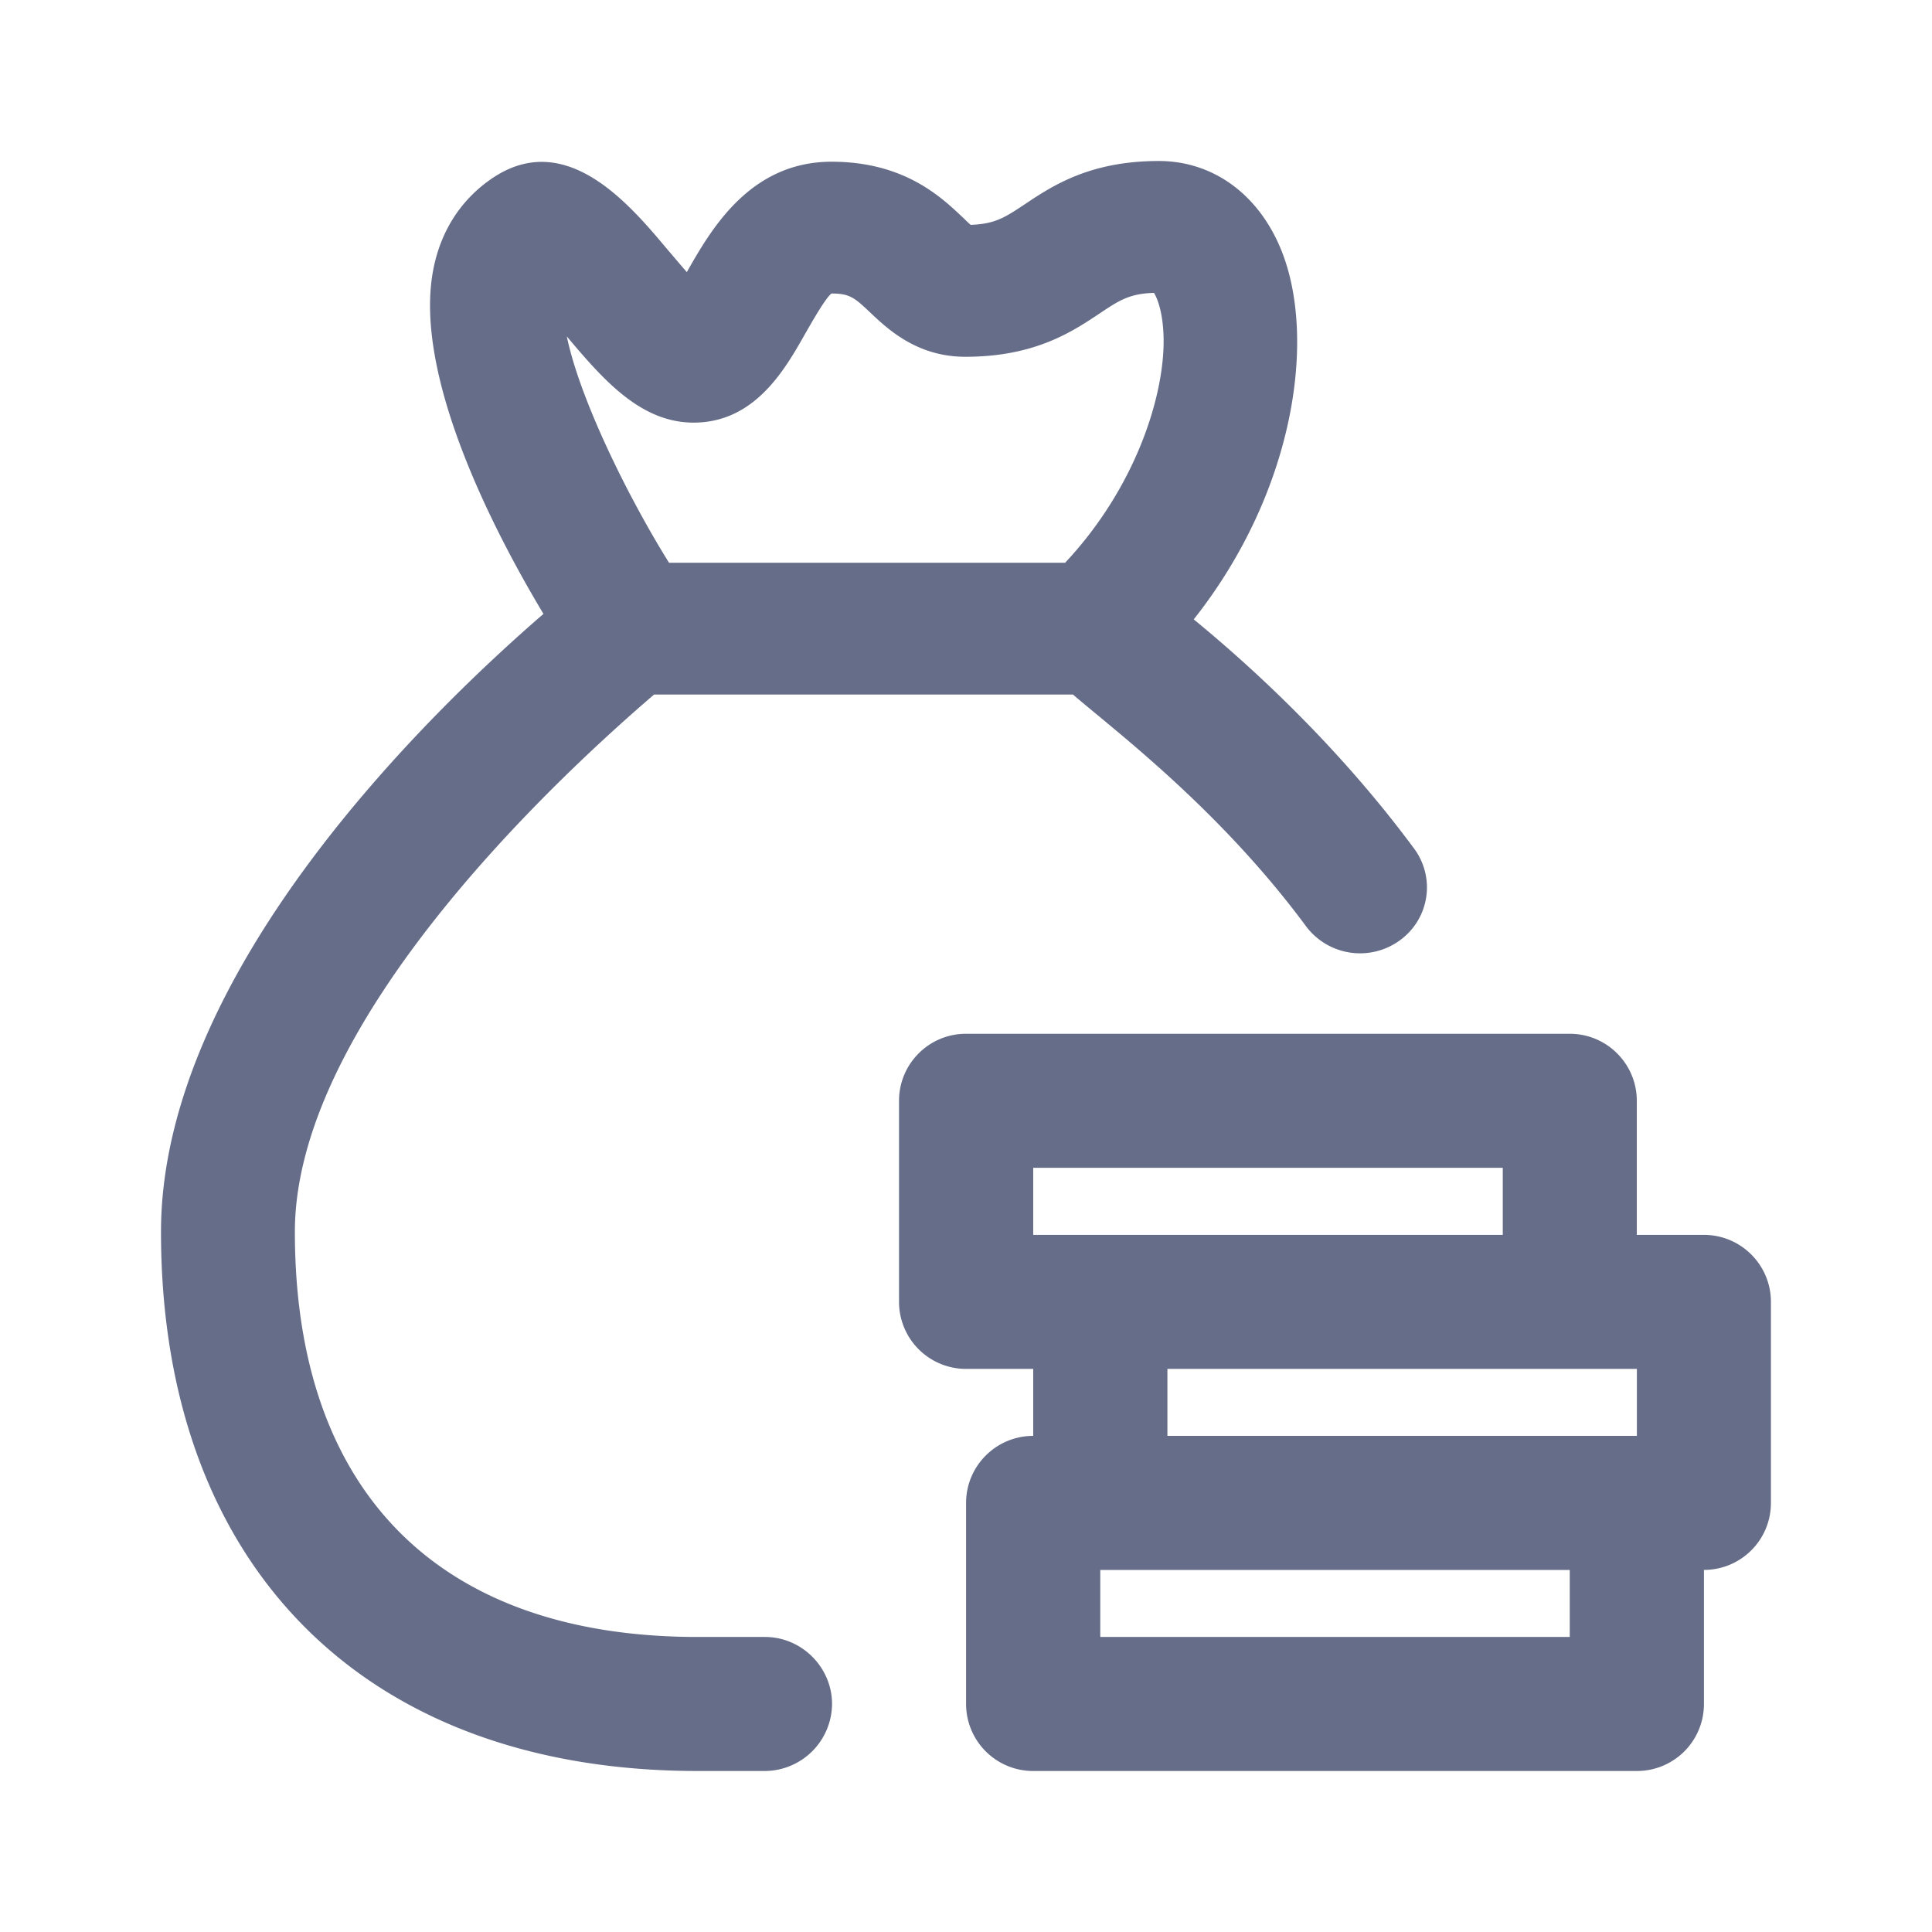 <svg xmlns="http://www.w3.org/2000/svg" fill="none" viewBox="0 0 24 24"><path fill="#666D89" fill-rule="evenodd" d="M21.167 19.503v1.665a.832.832 0 0 1-.833.832h-7.5a.833.833 0 0 1-.833-.832V18.67c0-.46.374-.833.834-.833v-.832H12a.833.833 0 0 1-.832-.832v-2.498c0-.46.372-.833.832-.833h7.5c.46 0 .833.373.833.833v1.665h.833c.46 0 .833.373.833.832v2.498c0 .46-.372.832-.833.832Zm-7.499.832H19.5v-.832h-5.832v.832Zm5-5.828h-5.833v.833h5.833v-.832Zm1.666 2.498h-5.832v.832h5.832v-.832Zm-4.111-5.5c-1.08-1.461-2.383-2.436-2.894-2.877H8.125c-1.43 1.227-4.462 4.151-4.462 6.675 0 3.207 1.768 5.032 5.006 5.032h.834c.459 0 .833.38.833.832a.839.839 0 0 1-.833.833h-.834C4.501 22 2 19.426 2 15.303c0-3.262 3.402-6.511 4.751-7.677-.625-1.042-1.628-2.985-1.366-4.29.097-.488.36-.881.756-1.139.906-.585 1.684.347 2.151.903.068.079.155.183.24.28l.01-.018c.289-.505.771-1.353 1.788-1.353.899 0 1.358.434 1.632.694.033.03.063.063.096.09.305-.01.43-.095.67-.254.34-.227.804-.539 1.668-.539.672 0 1.24.414 1.52 1.106.442 1.09.17 3-1.087 4.588.684.561 1.779 1.55 2.738 2.848a.81.81 0 0 1-.183 1.143.838.838 0 0 1-1.161-.18Zm-1.887-7.867c-.309.01-.435.095-.675.255-.34.227-.805.539-1.669.539-.6 0-.963-.343-1.18-.548-.193-.182-.252-.238-.482-.238-.069.046-.244.353-.338.518-.246.433-.62 1.086-1.376 1.086-.66 0-1.126-.538-1.575-1.071.16.77.746 1.97 1.27 2.812h4.92c.876-.935 1.222-2.052 1.224-2.746 0-.344-.075-.534-.12-.607Z" clip-rule="evenodd"/></svg>